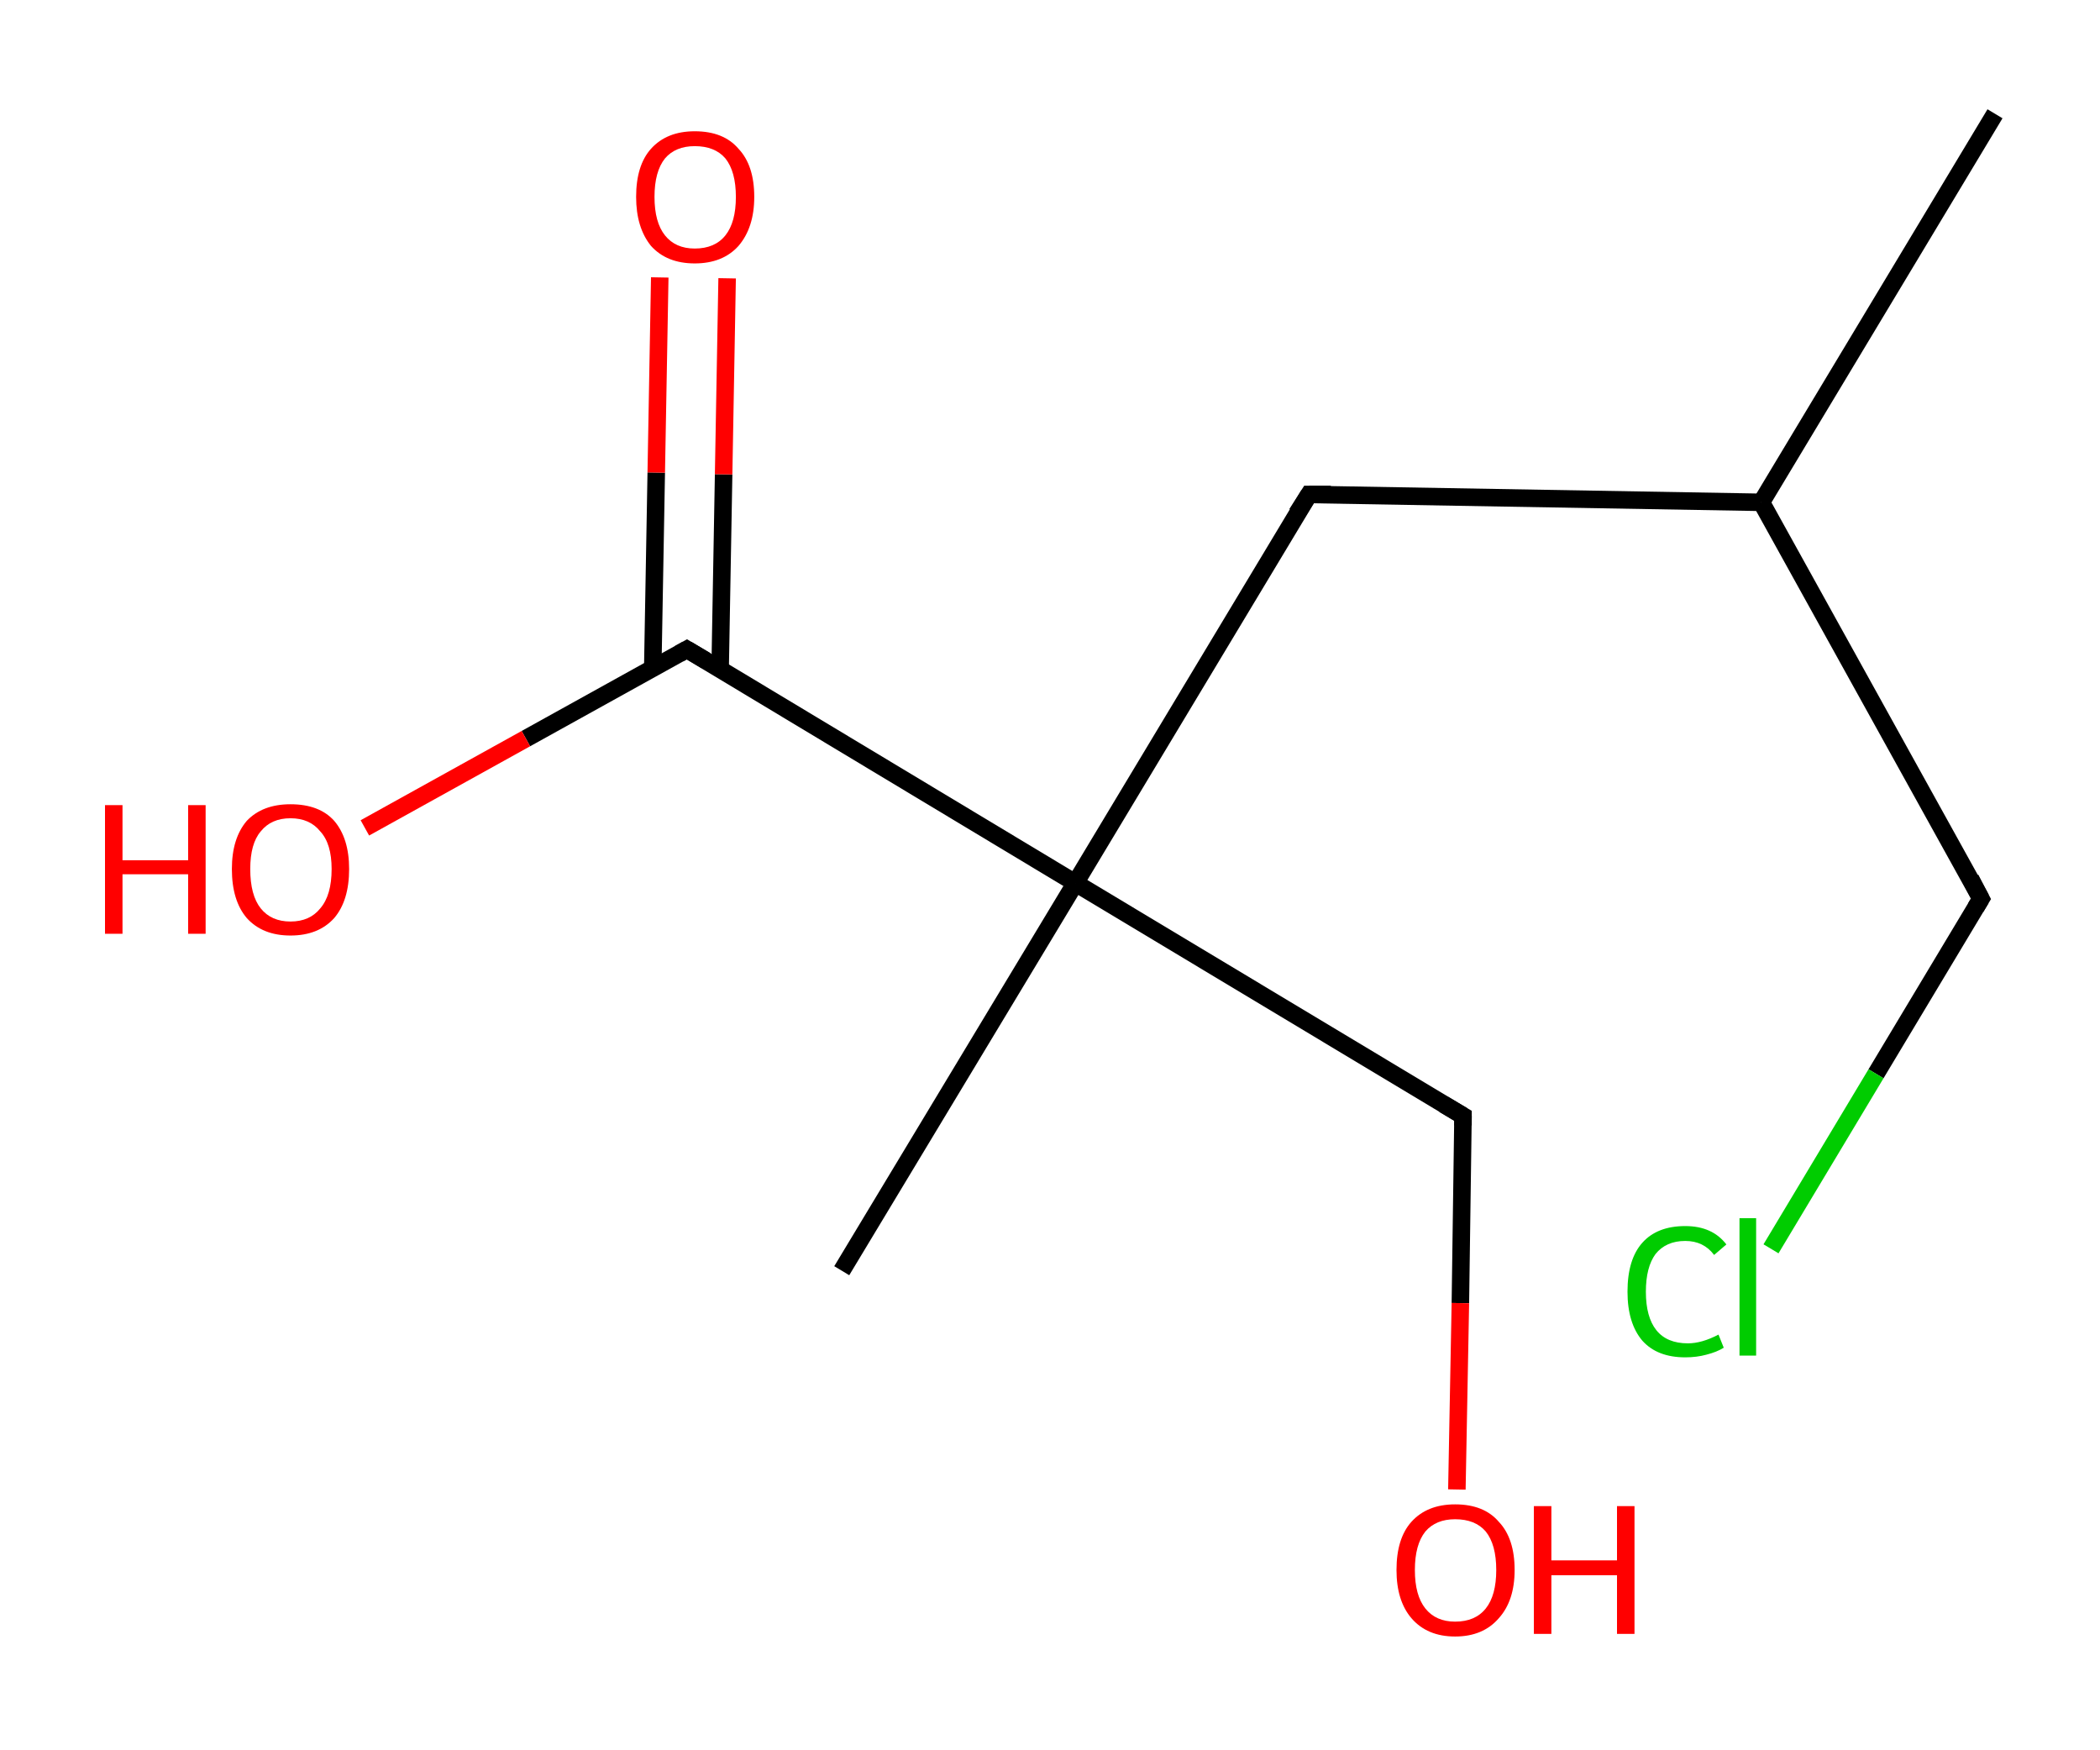 <?xml version='1.0' encoding='ASCII' standalone='yes'?>
<svg xmlns="http://www.w3.org/2000/svg" xmlns:rdkit="http://www.rdkit.org/xml" xmlns:xlink="http://www.w3.org/1999/xlink" version="1.1" baseProfile="full" xml:space="preserve" width="240px" height="200px" viewBox="0 0 240 200">
<!-- END OF HEADER -->
<rect style="opacity:1.0;fill:#FFFFFF;stroke:none" width="240.0" height="200.0" x="0.0" y="0.0"> </rect>
<path class="bond-0 atom-0 atom-1" d="M 228.0,13.0 L 201.3,57.4" style="fill:none;fill-rule:evenodd;stroke:#000000;stroke-width:2.0px;stroke-linecap:butt;stroke-linejoin:miter;stroke-opacity:1"/>
<path class="bond-1 atom-1 atom-2" d="M 201.3,57.4 L 226.4,102.7" style="fill:none;fill-rule:evenodd;stroke:#000000;stroke-width:2.0px;stroke-linecap:butt;stroke-linejoin:miter;stroke-opacity:1"/>
<path class="bond-2 atom-2 atom-3" d="M 226.4,102.7 L 214.4,122.7" style="fill:none;fill-rule:evenodd;stroke:#000000;stroke-width:2.0px;stroke-linecap:butt;stroke-linejoin:miter;stroke-opacity:1"/>
<path class="bond-2 atom-2 atom-3" d="M 214.4,122.7 L 202.4,142.7" style="fill:none;fill-rule:evenodd;stroke:#00CC00;stroke-width:2.0px;stroke-linecap:butt;stroke-linejoin:miter;stroke-opacity:1"/>
<path class="bond-3 atom-1 atom-4" d="M 201.3,57.4 L 149.6,56.5" style="fill:none;fill-rule:evenodd;stroke:#000000;stroke-width:2.0px;stroke-linecap:butt;stroke-linejoin:miter;stroke-opacity:1"/>
<path class="bond-4 atom-4 atom-5" d="M 149.6,56.5 L 122.9,100.9" style="fill:none;fill-rule:evenodd;stroke:#000000;stroke-width:2.0px;stroke-linecap:butt;stroke-linejoin:miter;stroke-opacity:1"/>
<path class="bond-5 atom-5 atom-6" d="M 122.9,100.9 L 96.2,145.2" style="fill:none;fill-rule:evenodd;stroke:#000000;stroke-width:2.0px;stroke-linecap:butt;stroke-linejoin:miter;stroke-opacity:1"/>
<path class="bond-6 atom-5 atom-7" d="M 122.9,100.9 L 167.2,127.5" style="fill:none;fill-rule:evenodd;stroke:#000000;stroke-width:2.0px;stroke-linecap:butt;stroke-linejoin:miter;stroke-opacity:1"/>
<path class="bond-7 atom-7 atom-8" d="M 167.2,127.5 L 166.9,148.9" style="fill:none;fill-rule:evenodd;stroke:#000000;stroke-width:2.0px;stroke-linecap:butt;stroke-linejoin:miter;stroke-opacity:1"/>
<path class="bond-7 atom-7 atom-8" d="M 166.9,148.9 L 166.5,170.2" style="fill:none;fill-rule:evenodd;stroke:#FF0000;stroke-width:2.0px;stroke-linecap:butt;stroke-linejoin:miter;stroke-opacity:1"/>
<path class="bond-8 atom-5 atom-9" d="M 122.9,100.9 L 78.5,74.2" style="fill:none;fill-rule:evenodd;stroke:#000000;stroke-width:2.0px;stroke-linecap:butt;stroke-linejoin:miter;stroke-opacity:1"/>
<path class="bond-9 atom-9 atom-10" d="M 82.3,76.5 L 82.7,54.2" style="fill:none;fill-rule:evenodd;stroke:#000000;stroke-width:2.0px;stroke-linecap:butt;stroke-linejoin:miter;stroke-opacity:1"/>
<path class="bond-9 atom-9 atom-10" d="M 82.7,54.2 L 83.1,31.8" style="fill:none;fill-rule:evenodd;stroke:#FF0000;stroke-width:2.0px;stroke-linecap:butt;stroke-linejoin:miter;stroke-opacity:1"/>
<path class="bond-9 atom-9 atom-10" d="M 74.6,76.4 L 75.0,54.0" style="fill:none;fill-rule:evenodd;stroke:#000000;stroke-width:2.0px;stroke-linecap:butt;stroke-linejoin:miter;stroke-opacity:1"/>
<path class="bond-9 atom-9 atom-10" d="M 75.0,54.0 L 75.4,31.7" style="fill:none;fill-rule:evenodd;stroke:#FF0000;stroke-width:2.0px;stroke-linecap:butt;stroke-linejoin:miter;stroke-opacity:1"/>
<path class="bond-10 atom-9 atom-11" d="M 78.5,74.2 L 60.1,84.4" style="fill:none;fill-rule:evenodd;stroke:#000000;stroke-width:2.0px;stroke-linecap:butt;stroke-linejoin:miter;stroke-opacity:1"/>
<path class="bond-10 atom-9 atom-11" d="M 60.1,84.4 L 41.7,94.6" style="fill:none;fill-rule:evenodd;stroke:#FF0000;stroke-width:2.0px;stroke-linecap:butt;stroke-linejoin:miter;stroke-opacity:1"/>
<path d="M 225.2,100.4 L 226.4,102.7 L 225.8,103.7" style="fill:none;stroke:#000000;stroke-width:2.0px;stroke-linecap:butt;stroke-linejoin:miter;stroke-opacity:1;"/>
<path d="M 152.1,56.5 L 149.6,56.5 L 148.2,58.7" style="fill:none;stroke:#000000;stroke-width:2.0px;stroke-linecap:butt;stroke-linejoin:miter;stroke-opacity:1;"/>
<path d="M 165.0,126.2 L 167.2,127.5 L 167.2,128.6" style="fill:none;stroke:#000000;stroke-width:2.0px;stroke-linecap:butt;stroke-linejoin:miter;stroke-opacity:1;"/>
<path d="M 80.7,75.5 L 78.5,74.2 L 77.6,74.7" style="fill:none;stroke:#000000;stroke-width:2.0px;stroke-linecap:butt;stroke-linejoin:miter;stroke-opacity:1;"/>
<path class="atom-3" d="M 186.0 147.6 Q 186.0 143.9, 187.7 142.0 Q 189.4 140.1, 192.6 140.1 Q 195.7 140.1, 197.3 142.2 L 195.9 143.4 Q 194.7 141.8, 192.6 141.8 Q 190.4 141.8, 189.2 143.3 Q 188.1 144.8, 188.1 147.6 Q 188.1 150.5, 189.3 152.0 Q 190.5 153.5, 192.9 153.5 Q 194.5 153.5, 196.4 152.5 L 197.0 154.0 Q 196.2 154.5, 195.0 154.8 Q 193.9 155.1, 192.6 155.1 Q 189.4 155.1, 187.7 153.2 Q 186.0 151.2, 186.0 147.6 " fill="#00CC00"/>
<path class="atom-3" d="M 198.8 139.2 L 200.7 139.2 L 200.7 154.9 L 198.8 154.9 L 198.8 139.2 " fill="#00CC00"/>
<path class="atom-8" d="M 159.6 179.4 Q 159.6 175.8, 161.3 173.9 Q 163.1 171.9, 166.3 171.9 Q 169.6 171.9, 171.3 173.9 Q 173.1 175.8, 173.1 179.4 Q 173.1 182.9, 171.3 184.9 Q 169.5 187.0, 166.3 187.0 Q 163.1 187.0, 161.3 184.9 Q 159.6 182.9, 159.6 179.4 M 166.3 185.3 Q 168.6 185.3, 169.8 183.8 Q 171.0 182.3, 171.0 179.4 Q 171.0 176.5, 169.8 175.0 Q 168.6 173.6, 166.3 173.6 Q 164.1 173.6, 162.9 175.0 Q 161.7 176.5, 161.7 179.4 Q 161.7 182.3, 162.9 183.8 Q 164.1 185.3, 166.3 185.3 " fill="#FF0000"/>
<path class="atom-8" d="M 175.3 172.1 L 177.3 172.1 L 177.3 178.3 L 184.8 178.3 L 184.8 172.1 L 186.8 172.1 L 186.8 186.7 L 184.8 186.7 L 184.8 180.0 L 177.3 180.0 L 177.3 186.7 L 175.3 186.7 L 175.3 172.1 " fill="#FF0000"/>
<path class="atom-10" d="M 72.7 22.5 Q 72.7 18.9, 74.4 17.0 Q 76.2 15.0, 79.4 15.0 Q 82.7 15.0, 84.4 17.0 Q 86.2 18.9, 86.2 22.5 Q 86.2 26.0, 84.4 28.1 Q 82.6 30.1, 79.4 30.1 Q 76.2 30.1, 74.4 28.1 Q 72.7 26.0, 72.7 22.5 M 79.4 28.4 Q 81.7 28.4, 82.9 26.9 Q 84.1 25.4, 84.1 22.5 Q 84.1 19.6, 82.9 18.1 Q 81.7 16.7, 79.4 16.7 Q 77.2 16.7, 76.0 18.1 Q 74.8 19.6, 74.8 22.5 Q 74.8 25.4, 76.0 26.9 Q 77.2 28.4, 79.4 28.4 " fill="#FF0000"/>
<path class="atom-11" d="M 12.0 92.0 L 14.0 92.0 L 14.0 98.3 L 21.5 98.3 L 21.5 92.0 L 23.5 92.0 L 23.5 106.7 L 21.5 106.7 L 21.5 99.9 L 14.0 99.9 L 14.0 106.7 L 12.0 106.7 L 12.0 92.0 " fill="#FF0000"/>
<path class="atom-11" d="M 26.5 99.3 Q 26.5 95.8, 28.2 93.8 Q 30.0 91.9, 33.2 91.9 Q 36.5 91.9, 38.2 93.8 Q 39.9 95.8, 39.9 99.3 Q 39.9 102.9, 38.2 104.9 Q 36.4 106.9, 33.2 106.9 Q 30.0 106.9, 28.2 104.9 Q 26.5 102.9, 26.5 99.3 M 33.2 105.3 Q 35.4 105.3, 36.6 103.8 Q 37.9 102.3, 37.9 99.3 Q 37.9 96.4, 36.6 95.0 Q 35.4 93.5, 33.2 93.5 Q 31.0 93.5, 29.8 95.0 Q 28.6 96.4, 28.6 99.3 Q 28.6 102.3, 29.8 103.8 Q 31.0 105.3, 33.2 105.3 " fill="#FF0000"/>
</svg>
